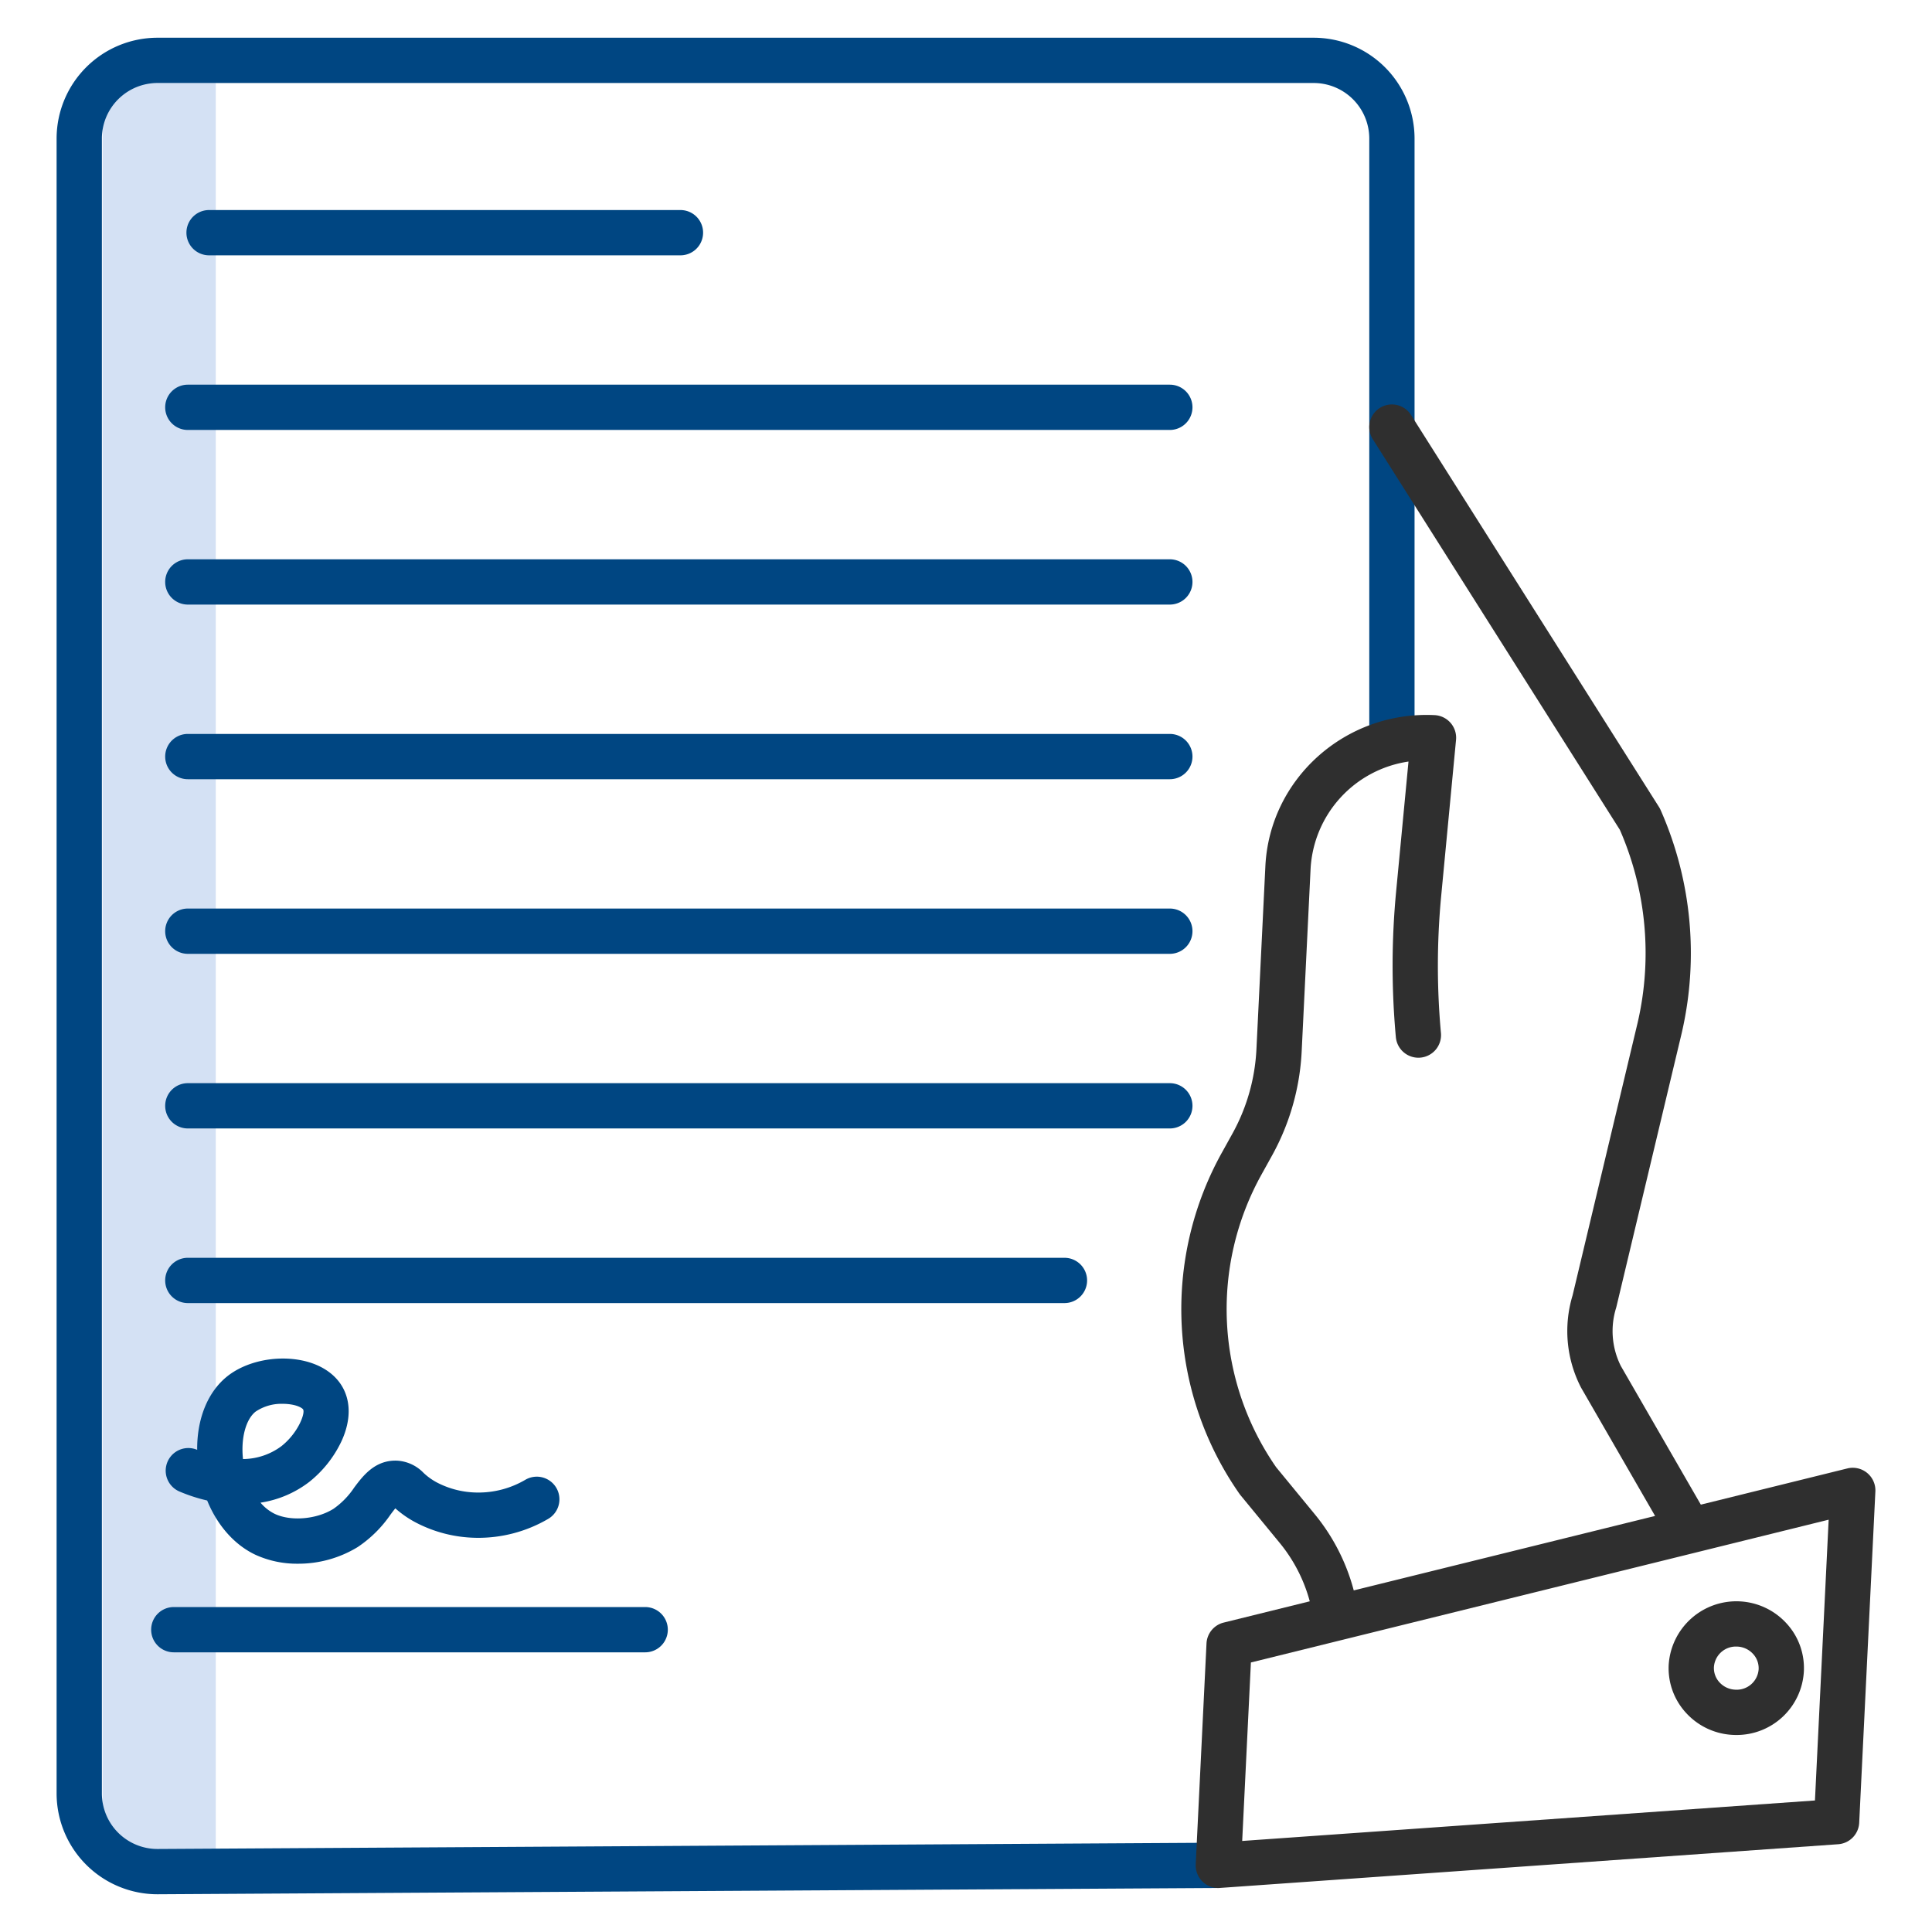 <svg id="Layer_1" height="512" viewBox="0 0 512 512" width="512" xmlns="http://www.w3.org/2000/svg" data-name="Layer 1"><path d="m37.187 22h20a0 0 0 0 1 0 0v471a0 0 0 0 1 0 0h-20a10 10 0 0 1 -10-10v-451a10 10 0 0 1 10-10z" fill="#d4e1f4"/><g fill="#004682FF"><path d="m41.852 502 281.054-1.664-.071-12-281.018 1.664a14.732 14.732 0 0 1 -14.817-14.611v-438.779a14.731 14.731 0 0 1 14.817-14.61h306.237a14.731 14.731 0 0 1 14.817 14.61v159.99h12v-159.99a26.745 26.745 0 0 0 -26.817-26.61h-306.237a26.745 26.745 0 0 0 -26.817 26.61v438.779a26.752 26.752 0 0 0 26.852 26.611z"/><path d="m55.406 67.664h124.921a6 6 0 0 0 0-12h-124.921a6 6 0 1 0 0 12z"/><path d="m40.058 431.884a6 6 0 0 0 6 6h124.921a6 6 0 1 0 0-12h-124.921a6 6 0 0 0 -6 6z"/><path d="m310.017 101.942h-260.241a6 6 0 1 0 0 12h260.241a6 6 0 0 0 0-12z"/><path d="m310.017 148.219h-260.241a6 6 0 0 0 0 12h260.241a6 6 0 0 0 0-12z"/><path d="m310.017 194.5h-260.241a6 6 0 0 0 0 12h260.241a6 6 0 0 0 0-12z"/><path d="m310.017 240.775h-260.241a6 6 0 1 0 0 12h260.241a6 6 0 0 0 0-12z"/><path d="m316.017 293.052a6 6 0 0 0 -6-6h-260.241a6 6 0 0 0 0 12h260.241a6 6 0 0 0 6-6z"/><path d="m288.091 339.33a6 6 0 0 0 -6-6h-232.315a6 6 0 0 0 0 12h232.315a6 6 0 0 0 6-6z"/><path d="m90.494 381.942c2.57-5.572 2.538-10.883-.091-14.955-2.216-3.433-6.215-5.784-11.261-6.621-6.722-1.115-14.123.582-18.853 4.323-5.213 4.122-8.1 11.252-8.036 19.534l-.112-.048a6 6 0 0 0 -4.729 11.025 43.6 43.6 0 0 0 7.491 2.45c2.664 6.535 7.167 11.715 12.765 14.369a26.456 26.456 0 0 0 11.266 2.381 30.167 30.167 0 0 0 15.856-4.411 32.234 32.234 0 0 0 8.688-8.595c.394-.525.869-1.157 1.286-1.667a27.154 27.154 0 0 0 5.339 3.707 35.575 35.575 0 0 0 16.051 4.1 36.633 36.633 0 0 0 19.167-5.042 6 6 0 0 0 -6.041-10.368 24.544 24.544 0 0 1 -12.862 3.413 23.518 23.518 0 0 1 -10.638-2.67 16.128 16.128 0 0 1 -3.524-2.532 10.572 10.572 0 0 0 -7.146-3.253c-5.768-.153-8.923 4.04-11.229 7.113a21.219 21.219 0 0 1 -5.491 5.648c-4.433 2.794-11.277 3.385-15.581 1.345a11.62 11.62 0 0 1 -3.768-2.967 28.092 28.092 0 0 0 12.906-5.493 30.279 30.279 0 0 0 8.547-10.786zm-15.951 1.334a17.246 17.246 0 0 1 -10.143 3.388c-.6-5.467.73-10.509 3.328-12.562a12.268 12.268 0 0 1 7.216-2.075 13.7 13.7 0 0 1 2.231.178c2.111.35 3 1.066 3.142 1.29.639.983-1.305 6.279-5.774 9.781z"/></g><path d="m494.813 390.344a6 6 0 0 0 -5.252-1.192l-38.823 9.594-21.193-36.735a20.676 20.676 0 0 1 -1.265-15.387c.038-.124.072-.25.1-.377l17.27-72.387a93.75 93.75 0 0 0 -5.583-59.224 5.928 5.928 0 0 0 -.412-.77l-65.713-103.89a6 6 0 0 0 -10.142 6.415l65.475 103.509a81.665 81.665 0 0 1 4.7 51.189l-17.22 72.189a32.627 32.627 0 0 0 2.156 24.289c.049.1.1.193.155.287l19.549 33.884-79.857 19.735a53.26 53.26 0 0 0 -10.351-20.21l-10.219-12.438a73.47 73.47 0 0 1 -3.793-77.713l2.712-4.891a63.333 63.333 0 0 0 7.844-27.486l2.373-48.6a30.407 30.407 0 0 1 25.941-28.314l-3.281 34.479a207.954 207.954 0 0 0 -.069 38.54 6 6 0 1 0 11.95-1.094 195.905 195.905 0 0 1 .065-36.309l3.934-41.36a6 6 0 0 0 -5.681-6.561c-23.6-1.15-43.712 16.815-44.847 40.042l-2.373 48.6a51.284 51.284 0 0 1 -6.351 22.25l-2.712 4.892a85.4 85.4 0 0 0 4.557 90.561q.141.2.3.395l10.379 12.632a41.269 41.269 0 0 1 7.964 15.474l-22.811 5.638a6 6 0 0 0 -4.554 5.532l-2.857 58.516a6 6 0 0 0 5.993 6.293c.14 0 .282 0 .423-.016l163.843-11.584a6 6 0 0 0 5.57-5.692l4.286-87.775a6 6 0 0 0 -2.18-4.93zm-13.832 86.8-151.787 10.73 2.309-47.3 117.808-29.114.023-.006 35.28-8.719z" fill="#2f2f2f"/><path d="m442.22 441.2a17.485 17.485 0 0 0 4.673 12.81 17.926 17.926 0 0 0 12.376 5.758q.448.022.892.022a17.838 17.838 0 0 0 17.882-16.846 17.488 17.488 0 0 0 -4.672-12.809 17.981 17.981 0 0 0 -31.151 11.065zm23.838 1.159a5.829 5.829 0 0 1 -6.206 5.423 5.994 5.994 0 0 1 -4.145-1.915 5.575 5.575 0 0 1 -1.5-4.082 5.824 5.824 0 0 1 5.9-5.43c.1 0 .2 0 .3.007a6 6 0 0 1 4.145 1.916 5.583 5.583 0 0 1 1.506 4.085z" fill="#2f2f2f"/></svg>
